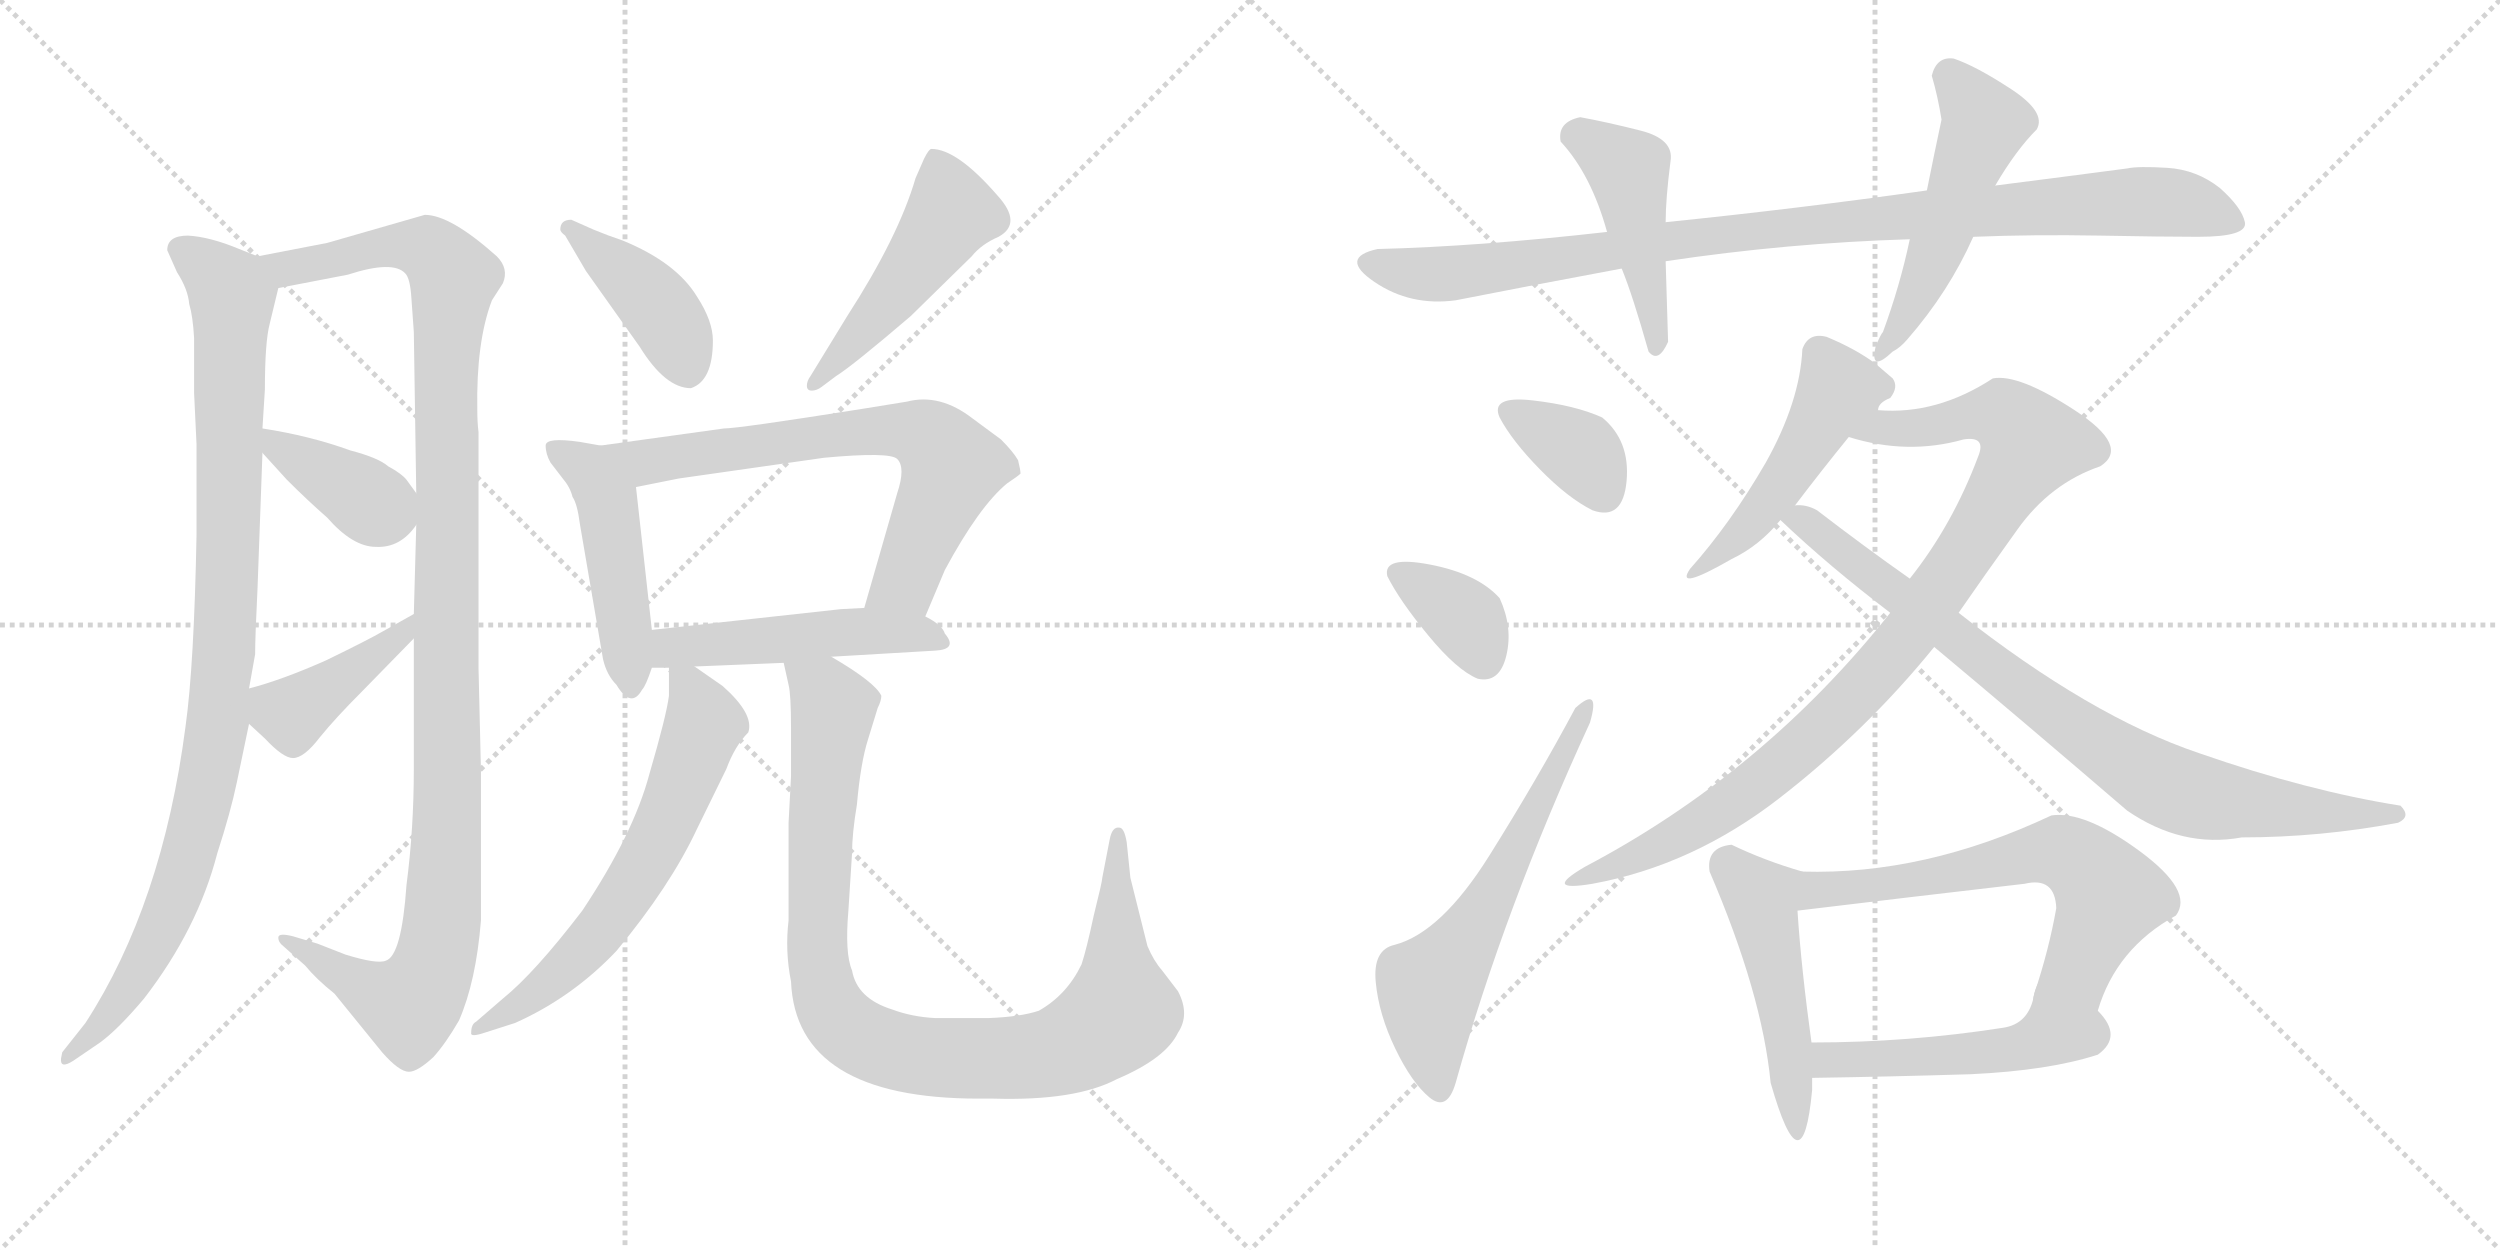 <svg version="1.1" viewBox="0 0 2048 1024" xmlns="http://www.w3.org/2000/svg">
  <g stroke="lightgray" stroke-dasharray="1,1" stroke-width="1" transform="scale(4, 4)">
    <line x1="0" y1="0" x2="256" y2="256"></line>
    <line x1="256" y1="0" x2="0" y2="256"></line>
    <line x1="128" y1="0" x2="128" y2="256"></line>
    <line x1="0" y1="128" x2="256" y2="128"></line>
    <line x1="256" y1="0" x2="512" y2="256"></line>
    <line x1="512" y1="0" x2="256" y2="256"></line>
    <line x1="384" y1="0" x2="384" y2="256"></line>
    <line x1="256" y1="128" x2="512" y2="128"></line>
  </g>
<g transform="scale(1, -1) translate(0, -850)">
   <style type="text/css">
    @keyframes keyframes0 {
      from {
       stroke: black;
       stroke-dashoffset: 967;
       stroke-width: 128;
       }
       76% {
       animation-timing-function: step-end;
       stroke: black;
       stroke-dashoffset: 0;
       stroke-width: 128;
       }
       to {
       stroke: black;
       stroke-width: 1024;
       }
       }
       #make-me-a-hanzi-animation-0 {
         animation: keyframes0 1.037s both;
         animation-delay: 0s;
         animation-timing-function: linear;
       }
    @keyframes keyframes1 {
      from {
       stroke: black;
       stroke-dashoffset: 1140;
       stroke-width: 128;
       }
       79% {
       animation-timing-function: step-end;
       stroke: black;
       stroke-dashoffset: 0;
       stroke-width: 128;
       }
       to {
       stroke: black;
       stroke-width: 1024;
       }
       }
       #make-me-a-hanzi-animation-1 {
         animation: keyframes1 1.178s both;
         animation-delay: 1.037s;
         animation-timing-function: linear;
       }
    @keyframes keyframes2 {
      from {
       stroke: black;
       stroke-dashoffset: 379;
       stroke-width: 128;
       }
       55% {
       animation-timing-function: step-end;
       stroke: black;
       stroke-dashoffset: 0;
       stroke-width: 128;
       }
       to {
       stroke: black;
       stroke-width: 1024;
       }
       }
       #make-me-a-hanzi-animation-2 {
         animation: keyframes2 0.558s both;
         animation-delay: 2.215s;
         animation-timing-function: linear;
       }
    @keyframes keyframes3 {
      from {
       stroke: black;
       stroke-dashoffset: 410;
       stroke-width: 128;
       }
       57% {
       animation-timing-function: step-end;
       stroke: black;
       stroke-dashoffset: 0;
       stroke-width: 128;
       }
       to {
       stroke: black;
       stroke-width: 1024;
       }
       }
       #make-me-a-hanzi-animation-3 {
         animation: keyframes3 0.584s both;
         animation-delay: 2.773s;
         animation-timing-function: linear;
       }
    @keyframes keyframes4 {
      from {
       stroke: black;
       stroke-dashoffset: 412;
       stroke-width: 128;
       }
       57% {
       animation-timing-function: step-end;
       stroke: black;
       stroke-dashoffset: 0;
       stroke-width: 128;
       }
       to {
       stroke: black;
       stroke-width: 1024;
       }
       }
       #make-me-a-hanzi-animation-4 {
         animation: keyframes4 0.585s both;
         animation-delay: 3.357s;
         animation-timing-function: linear;
       }
    @keyframes keyframes5 {
      from {
       stroke: black;
       stroke-dashoffset: 482;
       stroke-width: 128;
       }
       61% {
       animation-timing-function: step-end;
       stroke: black;
       stroke-dashoffset: 0;
       stroke-width: 128;
       }
       to {
       stroke: black;
       stroke-width: 1024;
       }
       }
       #make-me-a-hanzi-animation-5 {
         animation: keyframes5 0.642s both;
         animation-delay: 3.942s;
         animation-timing-function: linear;
       }
    @keyframes keyframes6 {
      from {
       stroke: black;
       stroke-dashoffset: 468;
       stroke-width: 128;
       }
       60% {
       animation-timing-function: step-end;
       stroke: black;
       stroke-dashoffset: 0;
       stroke-width: 128;
       }
       to {
       stroke: black;
       stroke-width: 1024;
       }
       }
       #make-me-a-hanzi-animation-6 {
         animation: keyframes6 0.631s both;
         animation-delay: 4.584s;
         animation-timing-function: linear;
       }
    @keyframes keyframes7 {
      from {
       stroke: black;
       stroke-dashoffset: 684;
       stroke-width: 128;
       }
       69% {
       animation-timing-function: step-end;
       stroke: black;
       stroke-dashoffset: 0;
       stroke-width: 128;
       }
       to {
       stroke: black;
       stroke-width: 1024;
       }
       }
       #make-me-a-hanzi-animation-7 {
         animation: keyframes7 0.807s both;
         animation-delay: 5.215s;
         animation-timing-function: linear;
       }
    @keyframes keyframes8 {
      from {
       stroke: black;
       stroke-dashoffset: 490;
       stroke-width: 128;
       }
       61% {
       animation-timing-function: step-end;
       stroke: black;
       stroke-dashoffset: 0;
       stroke-width: 128;
       }
       to {
       stroke: black;
       stroke-width: 1024;
       }
       }
       #make-me-a-hanzi-animation-8 {
         animation: keyframes8 0.649s both;
         animation-delay: 6.022s;
         animation-timing-function: linear;
       }
    @keyframes keyframes9 {
      from {
       stroke: black;
       stroke-dashoffset: 622;
       stroke-width: 128;
       }
       67% {
       animation-timing-function: step-end;
       stroke: black;
       stroke-dashoffset: 0;
       stroke-width: 128;
       }
       to {
       stroke: black;
       stroke-width: 1024;
       }
       }
       #make-me-a-hanzi-animation-9 {
         animation: keyframes9 0.756s both;
         animation-delay: 6.671s;
         animation-timing-function: linear;
       }
    @keyframes keyframes10 {
      from {
       stroke: black;
       stroke-dashoffset: 955;
       stroke-width: 128;
       }
       76% {
       animation-timing-function: step-end;
       stroke: black;
       stroke-dashoffset: 0;
       stroke-width: 128;
       }
       to {
       stroke: black;
       stroke-width: 1024;
       }
       }
       #make-me-a-hanzi-animation-10 {
         animation: keyframes10 1.027s both;
         animation-delay: 7.427s;
         animation-timing-function: linear;
       }
    @keyframes keyframes11 {
      from {
       stroke: black;
       stroke-dashoffset: 965;
       stroke-width: 128;
       }
       76% {
       animation-timing-function: step-end;
       stroke: black;
       stroke-dashoffset: 0;
       stroke-width: 128;
       }
       to {
       stroke: black;
       stroke-width: 1024;
       }
       }
       #make-me-a-hanzi-animation-11 {
         animation: keyframes11 1.035s both;
         animation-delay: 8.454s;
         animation-timing-function: linear;
       }
    @keyframes keyframes12 {
      from {
       stroke: black;
       stroke-dashoffset: 450;
       stroke-width: 128;
       }
       59% {
       animation-timing-function: step-end;
       stroke: black;
       stroke-dashoffset: 0;
       stroke-width: 128;
       }
       to {
       stroke: black;
       stroke-width: 1024;
       }
       }
       #make-me-a-hanzi-animation-12 {
         animation: keyframes12 0.616s both;
         animation-delay: 9.489s;
         animation-timing-function: linear;
       }
    @keyframes keyframes13 {
      from {
       stroke: black;
       stroke-dashoffset: 501;
       stroke-width: 128;
       }
       62% {
       animation-timing-function: step-end;
       stroke: black;
       stroke-dashoffset: 0;
       stroke-width: 128;
       }
       to {
       stroke: black;
       stroke-width: 1024;
       }
       }
       #make-me-a-hanzi-animation-13 {
         animation: keyframes13 0.658s both;
         animation-delay: 10.105s;
         animation-timing-function: linear;
       }
    @keyframes keyframes14 {
      from {
       stroke: black;
       stroke-dashoffset: 353;
       stroke-width: 128;
       }
       53% {
       animation-timing-function: step-end;
       stroke: black;
       stroke-dashoffset: 0;
       stroke-width: 128;
       }
       to {
       stroke: black;
       stroke-width: 1024;
       }
       }
       #make-me-a-hanzi-animation-14 {
         animation: keyframes14 0.537s both;
         animation-delay: 10.763s;
         animation-timing-function: linear;
       }
    @keyframes keyframes15 {
      from {
       stroke: black;
       stroke-dashoffset: 355;
       stroke-width: 128;
       }
       54% {
       animation-timing-function: step-end;
       stroke: black;
       stroke-dashoffset: 0;
       stroke-width: 128;
       }
       to {
       stroke: black;
       stroke-width: 1024;
       }
       }
       #make-me-a-hanzi-animation-15 {
         animation: keyframes15 0.539s both;
         animation-delay: 11.3s;
         animation-timing-function: linear;
       }
    @keyframes keyframes16 {
      from {
       stroke: black;
       stroke-dashoffset: 599;
       stroke-width: 128;
       }
       66% {
       animation-timing-function: step-end;
       stroke: black;
       stroke-dashoffset: 0;
       stroke-width: 128;
       }
       to {
       stroke: black;
       stroke-width: 1024;
       }
       }
       #make-me-a-hanzi-animation-16 {
         animation: keyframes16 0.737s both;
         animation-delay: 11.839s;
         animation-timing-function: linear;
       }
    @keyframes keyframes17 {
      from {
       stroke: black;
       stroke-dashoffset: 489;
       stroke-width: 128;
       }
       61% {
       animation-timing-function: step-end;
       stroke: black;
       stroke-dashoffset: 0;
       stroke-width: 128;
       }
       to {
       stroke: black;
       stroke-width: 1024;
       }
       }
       #make-me-a-hanzi-animation-17 {
         animation: keyframes17 0.648s both;
         animation-delay: 12.577s;
         animation-timing-function: linear;
       }
    @keyframes keyframes18 {
      from {
       stroke: black;
       stroke-dashoffset: 918;
       stroke-width: 128;
       }
       75% {
       animation-timing-function: step-end;
       stroke: black;
       stroke-dashoffset: 0;
       stroke-width: 128;
       }
       to {
       stroke: black;
       stroke-width: 1024;
       }
       }
       #make-me-a-hanzi-animation-18 {
         animation: keyframes18 0.997s both;
         animation-delay: 13.225s;
         animation-timing-function: linear;
       }
    @keyframes keyframes19 {
      from {
       stroke: black;
       stroke-dashoffset: 822;
       stroke-width: 128;
       }
       73% {
       animation-timing-function: step-end;
       stroke: black;
       stroke-dashoffset: 0;
       stroke-width: 128;
       }
       to {
       stroke: black;
       stroke-width: 1024;
       }
       }
       #make-me-a-hanzi-animation-19 {
         animation: keyframes19 0.919s both;
         animation-delay: 14.222s;
         animation-timing-function: linear;
       }
    @keyframes keyframes20 {
      from {
       stroke: black;
       stroke-dashoffset: 475;
       stroke-width: 128;
       }
       61% {
       animation-timing-function: step-end;
       stroke: black;
       stroke-dashoffset: 0;
       stroke-width: 128;
       }
       to {
       stroke: black;
       stroke-width: 1024;
       }
       }
       #make-me-a-hanzi-animation-20 {
         animation: keyframes20 0.637s both;
         animation-delay: 15.141s;
         animation-timing-function: linear;
       }
    @keyframes keyframes21 {
      from {
       stroke: black;
       stroke-dashoffset: 625;
       stroke-width: 128;
       }
       67% {
       animation-timing-function: step-end;
       stroke: black;
       stroke-dashoffset: 0;
       stroke-width: 128;
       }
       to {
       stroke: black;
       stroke-width: 1024;
       }
       }
       #make-me-a-hanzi-animation-21 {
         animation: keyframes21 0.759s both;
         animation-delay: 15.777s;
         animation-timing-function: linear;
       }
    @keyframes keyframes22 {
      from {
       stroke: black;
       stroke-dashoffset: 484;
       stroke-width: 128;
       }
       61% {
       animation-timing-function: step-end;
       stroke: black;
       stroke-dashoffset: 0;
       stroke-width: 128;
       }
       to {
       stroke: black;
       stroke-width: 1024;
       }
       }
       #make-me-a-hanzi-animation-22 {
         animation: keyframes22 0.644s both;
         animation-delay: 16.536s;
         animation-timing-function: linear;
       }
</style>
<path d="M 137.0 645.0 L 145.0 627.0 Q 154.0 613.0 155.0 601.0 Q 158.0 591.0 159.0 573.0 L 159.0 528.0 L 161.0 486.0 L 161.0 412.0 Q 159.0 305.0 152.0 255.0 Q 133.0 109.0 70.0 12.0 L 51.0 -12.0 L 50.0 -17.0 Q 49.0 -26.0 60.0 -19.0 L 82.0 -4.0 Q 97.0 7.0 118.0 32.0 Q 162.0 89.0 178.0 151.0 Q 189.0 185.0 194.0 209.0 L 204.0 257.0 L 204.0 286.0 L 209.0 314.0 Q 209.0 328.0 211.0 369.0 L 215.0 479.0 L 215.0 499.0 L 217.0 531.0 Q 217.0 570.0 221.0 585.0 L 228.0 614.0 C 232.0 632.0 232.0 632.0 211.0 640.0 L 196.0 646.0 Q 172.0 656.0 154.0 657.0 Q 137.0 657.0 137.0 645.0 Z" fill="lightgray"></path> 
<path d="M 339.0 327.0 L 339.0 220.0 Q 339.0 171.0 333.0 125.0 Q 329.0 67.0 316.0 63.0 Q 309.0 60.0 283.0 68.0 L 260.0 77.0 L 240.0 83.0 Q 228.0 86.0 228.0 82.0 Q 228.0 78.0 232.0 75.0 L 250.0 59.0 Q 259.0 48.0 274.0 36.0 L 313.0 -12.0 Q 327.0 -28.0 335.0 -28.0 Q 342.0 -28.0 355.0 -16.0 Q 365.0 -5.0 376.0 14.0 Q 390.0 46.0 394.0 96.0 L 394.0 218.0 L 392.0 303.0 L 392.0 496.0 Q 391.0 504.0 391.0 514.0 Q 390.0 570.0 403.0 604.0 L 412.0 618.0 Q 417.0 630.0 407.0 640.0 Q 369.0 674.0 348.0 674.0 L 268.0 651.0 L 211.0 640.0 C 182.0 634.0 199.0 608.0 228.0 614.0 L 285.0 625.0 Q 322.0 637.0 332.0 626.0 Q 336.0 622.0 337.0 606.0 L 339.0 578.0 L 341.0 446.0 L 341.0 420.0 L 339.0 347.0 L 339.0 327.0 Z" fill="lightgray"></path> 
<path d="M 215.0 479.0 L 235.0 457.0 Q 252.0 440.0 268.0 426.0 Q 289.0 402.0 308.0 402.0 Q 328.0 401.0 341.0 420.0 C 351.0 433.0 351.0 433.0 341.0 446.0 L 333.0 457.0 Q 329.0 462.0 318.0 468.0 Q 310.0 475.0 287.0 481.0 Q 254.0 493.0 215.0 499.0 C 194.0 502.0 195.0 501.0 215.0 479.0 Z" fill="lightgray"></path> 
<path d="M 204.0 257.0 L 217.0 245.0 Q 232.0 229.0 240.0 229.0 Q 249.0 229.0 262.0 246.0 Q 275.0 262.0 296.0 283.0 L 339.0 327.0 C 360.0 348.0 365.0 362.0 339.0 347.0 L 314.0 333.0 Q 302.0 326.0 267.0 309.0 Q 231.0 293.0 204.0 286.0 C 180.0 279.0 182.0 277.0 204.0 257.0 Z" fill="lightgray"></path> 
<path d="M 463.0 657.0 L 480.0 628.0 L 524.0 566.0 Q 545.0 532.0 566.0 532.0 Q 584.0 538.0 584.0 571.0 Q 584.0 587.0 571.0 607.0 Q 554.0 635.0 510.0 653.0 Q 498.0 657.0 486.0 662.0 L 468.0 670.0 Q 459.0 670.0 459.0 662.0 Q 459.0 660.0 463.0 657.0 Z" fill="lightgray"></path> 
<path d="M 673.0 533.0 L 685.0 542.0 Q 698.0 550.0 746.0 591.0 L 796.0 640.0 Q 804.0 650.0 818.0 656.0 Q 838.0 667.0 817.0 690.0 Q 784.0 728.0 763.0 728.0 Q 761.0 728.0 757.0 720.0 L 750.0 704.0 Q 736.0 656.0 694.0 591.0 L 664.0 542.0 Q 661.0 538.0 661.0 534.0 Q 661.0 530.0 665.0 530.0 Q 669.0 530.0 673.0 533.0 Z" fill="lightgray"></path> 
<path d="M 492.0 485.0 L 475.0 488.0 Q 447.0 492.0 447.0 485.0 Q 447.0 478.0 451.0 471.0 L 461.0 458.0 Q 467.0 451.0 469.0 443.0 Q 473.0 437.0 475.0 421.0 L 494.0 310.0 Q 497.0 297.0 505.0 289.0 Q 517.0 269.0 526.0 285.0 Q 529.0 288.0 534.0 303.0 L 534.0 334.0 L 521.0 451.0 C 518.0 480.0 518.0 480.0 492.0 485.0 Z" fill="lightgray"></path> 
<path d="M 758.0 345.0 L 774.0 383.0 Q 802.0 435.0 825.0 454.0 Q 834.0 460.0 836.0 462.0 Q 836.0 465.0 834.0 473.0 Q 830.0 480.0 820.0 490.0 L 797.0 507.0 Q 770.0 528.0 743.0 521.0 L 706.0 515.0 Q 605.0 499.0 593.0 499.0 L 492.0 485.0 C 462.0 481.0 492.0 445.0 521.0 451.0 L 556.0 458.0 L 675.0 475.0 Q 729.0 480.0 735.0 474.0 Q 742.0 467.0 735.0 446.0 L 708.0 352.0 C 700.0 323.0 746.0 317.0 758.0 345.0 Z" fill="lightgray"></path> 
<path d="M 534.0 303.0 L 548.0 303.0 L 569.0 304.0 L 642.0 307.0 L 681.0 312.0 L 766.0 317.0 Q 785.0 318.0 774.0 331.0 Q 772.0 338.0 758.0 345.0 L 708.0 352.0 L 689.0 351.0 L 534.0 334.0 C 504.0 331.0 504.0 303.0 534.0 303.0 Z" fill="lightgray"></path> 
<path d="M 548.0 303.0 L 548.0 280.0 Q 546.0 264.0 532.0 216.0 Q 519.0 167.0 477.0 104.0 Q 438.0 53.0 412.0 32.0 L 390.0 13.0 Q 386.0 11.0 386.0 4.0 Q 385.0 0.0 397.0 4.0 L 422.0 12.0 Q 469.0 33.0 505.0 71.0 Q 549.0 124.0 571.0 171.0 L 595.0 220.0 Q 602.0 239.0 613.0 250.0 Q 618.0 265.0 592.0 288.0 L 569.0 304.0 C 548.0 319.0 548.0 319.0 548.0 303.0 Z" fill="lightgray"></path> 
<path d="M 642.0 307.0 L 646.0 289.0 Q 648.0 281.0 648.0 254.0 L 648.0 214.0 L 646.0 176.0 L 646.0 96.0 Q 643.0 71.0 648.0 46.0 Q 652.0 -50.0 802.0 -50.0 L 814.0 -50.0 Q 881.0 -52.0 915.0 -34.0 Q 955.0 -17.0 965.0 4.0 Q 975.0 19.0 965.0 38.0 L 952.0 55.0 Q 945.0 63.0 940.0 75.0 L 926.0 131.0 L 923.0 160.0 Q 921.0 172.0 917.0 172.0 Q 911.0 173.0 909.0 162.0 L 903.0 131.0 Q 903.0 128.0 896.0 100.0 Q 890.0 72.0 886.0 60.0 Q 874.0 35.0 851.0 22.0 Q 836.0 17.0 810.0 16.0 L 766.0 16.0 Q 747.0 17.0 731.0 23.0 Q 702.0 32.0 698.0 55.0 Q 692.0 69.0 695.0 104.0 L 698.0 151.0 Q 698.0 167.0 702.0 191.0 Q 705.0 225.0 711.0 244.0 L 719.0 270.0 Q 722.0 276.0 722.0 280.0 Q 717.0 291.0 681.0 312.0 C 656.0 328.0 636.0 336.0 642.0 307.0 Z" fill="lightgray"></path> 
<path d="M 1616.5 656.0 Q 1666.5 658.0 1719.5 657.0 Q 1772.5 656.0 1800.5 656.0 Q 1841.5 656.0 1839.0 668.0 Q 1836.5 680.0 1818.5 696.0 Q 1799.5 711.0 1775.5 712.5 Q 1751.5 714.0 1742.5 712.0 Q 1689.5 705.0 1634.5 698.0 L 1578.5 694.0 Q 1472.5 679.0 1364.5 668.0 L 1316.5 660.0 Q 1210.5 648.0 1128.5 646.0 Q 1096.5 639.0 1126.0 619.0 Q 1155.5 599.0 1192.5 604.0 Q 1258.5 617.0 1328.5 630.0 L 1364.5 636.0 Q 1464.5 651.0 1564.5 654.0 L 1616.5 656.0 Z" fill="lightgray"></path> 
<path d="M 1364.5 668.0 Q 1364.5 687.0 1368.5 718.0 Q 1371.5 736.0 1344.0 743.0 Q 1316.5 750.0 1294.5 754.0 Q 1275.5 750.0 1278.5 734.0 Q 1303.5 707.0 1316.5 660.0 L 1328.5 630.0 Q 1337.5 608.0 1350.5 562.0 Q 1358.5 552.0 1366.5 570.0 Q 1365.5 606.0 1364.5 636.0 L 1364.5 668.0 Z" fill="lightgray"></path> 
<path d="M 1536.5 566.0 Q 1531.5 544.0 1550.5 562.0 Q 1556.5 565.0 1562.5 572.0 Q 1596.5 611.0 1616.5 656.0 L 1634.5 698.0 Q 1651.5 727.0 1668.5 744.0 Q 1676.5 758.0 1647.5 777.0 Q 1618.5 796.0 1600.5 802.0 Q 1586.5 804.0 1582.5 788.0 Q 1587.5 771.0 1590.5 752.0 Q 1584.5 724.0 1578.5 694.0 L 1564.5 654.0 Q 1556.5 616.0 1542.5 578.0 Q 1540.5 576.0 1536.5 566.0 Z" fill="lightgray"></path> 
<path d="M 1304.5 432.0 Q 1329.5 423.0 1332.5 456.0 Q 1335.5 489.0 1312.5 508.0 Q 1290.5 518.0 1255.5 522.0 Q 1220.5 526.0 1228.5 508.0 Q 1238.5 489.0 1261.5 465.5 Q 1284.5 442.0 1304.5 432.0 Z" fill="lightgray"></path> 
<path d="M 1210.5 294.0 Q 1228.5 290.0 1234.0 313.0 Q 1239.5 336.0 1228.5 360.0 Q 1210.5 380.0 1171.5 387.5 Q 1132.5 395.0 1136.5 378.0 Q 1146.5 358.0 1170.0 329.5 Q 1193.5 301.0 1210.5 294.0 Z" fill="lightgray"></path> 
<path d="M 1192.5 -37.0 Q 1232.5 106.0 1302.5 258.0 Q 1311.5 289.0 1290.5 270.0 Q 1259.5 212.0 1220.0 149.0 Q 1180.5 86.0 1142.5 76.0 Q 1124.5 72.0 1127.0 45.5 Q 1129.5 19.0 1143.0 -9.0 Q 1156.5 -37.0 1171.0 -49.0 Q 1185.5 -61.0 1192.5 -37.0 Z" fill="lightgray"></path> 
<path d="M 1550.5 540.0 L 1536.5 552.0 Q 1520.5 564.0 1496.5 574.0 Q 1481.5 578.0 1476.5 564.0 Q 1474.5 521.0 1446.5 471.0 Q 1417.5 421.0 1384.5 384.0 Q 1371.5 365.0 1418.5 392.0 Q 1441.5 403.0 1458.5 424.0 L 1470.5 436.0 Q 1492.5 465.0 1514.5 492.0 C 1533.5 515.0 1523.5 488.0 1538.5 514.0 Q 1538.5 520.0 1548.5 524.0 Q 1555.5 533.0 1550.5 540.0 Z" fill="lightgray"></path> 
<path d="M 1548.5 348.0 Q 1444.5 217.0 1298.5 140.0 Q 1262.5 119.0 1304.5 126.0 Q 1386.5 141.0 1457.5 196.0 Q 1528.5 251.0 1584.5 320.0 L 1604.5 348.0 Q 1624.5 377.0 1652.5 416.0 Q 1679.5 454.0 1720.5 468.0 Q 1745.5 484.0 1699.5 514.0 Q 1653.5 544.0 1632.5 540.0 Q 1586.5 510.0 1538.5 514.0 C 1508.5 514.0 1485.5 499.0 1514.5 492.0 Q 1562.5 477.0 1608.5 490.0 Q 1627.5 493.0 1620.5 476.0 Q 1599.5 420.0 1564.5 376.0 L 1548.5 348.0 Z" fill="lightgray"></path> 
<path d="M 1458.5 424.0 Q 1498.5 386.0 1548.5 348.0 L 1584.5 320.0 Q 1657.5 259.0 1742.5 186.0 Q 1787.5 155.0 1836.5 164.0 Q 1900.5 164.0 1964.5 176.0 Q 1975.5 181.0 1966.5 190.0 Q 1890.5 202.0 1801.5 233.0 Q 1712.5 263.0 1604.5 348.0 L 1564.5 376.0 Q 1527.5 402.0 1488.5 432.0 Q 1479.5 437.0 1470.5 436.0 C 1441.5 442.0 1438.5 443.0 1458.5 424.0 Z" fill="lightgray"></path> 
<path d="M 1476.5 136.0 Q 1445.5 145.0 1418.5 158.0 Q 1397.5 156.0 1400.5 136.0 Q 1443.5 36.0 1450.5 -37.0 Q 1476.5 -128.0 1484.5 -43.0 L 1484.5 -33.0 L 1484.5 -8.0 Q 1475.5 57.0 1472.5 104.0 C 1470.5 134.0 1482.5 134.0 1476.5 136.0 Z" fill="lightgray"></path> 
<path d="M 1718.5 22.0 Q 1733.5 73.0 1782.5 100.0 Q 1797.5 120.0 1752.5 153.0 Q 1707.5 186.0 1680.5 182.0 Q 1576.5 133.0 1476.5 136.0 C 1446.5 136.0 1442.5 100.0 1472.5 104.0 Q 1563.5 115.0 1658.5 126.0 Q 1683.5 132.0 1684.5 106.0 Q 1678.5 72.0 1666.5 36.0 C 1657.5 7.0 1708.5 -6.0 1718.5 22.0 Z" fill="lightgray"></path> 
<path d="M 1718.5 -14.0 Q 1739.5 1.0 1718.5 22.0 C 1698.5 45.0 1673.5 65.0 1666.5 36.0 Q 1662.5 11.0 1640.5 8.0 Q 1563.5 -4.0 1484.5 -4.0 C 1454.5 -4.0 1449.5 -34.0 1484.5 -33.0 Q 1549.5 -32.0 1614.5 -30.0 Q 1678.5 -27.0 1718.5 -14.0 Z" fill="lightgray"></path> 
      <clipPath id="make-me-a-hanzi-clip-0">
      <path d="M 137.0 645.0 L 145.0 627.0 Q 154.0 613.0 155.0 601.0 Q 158.0 591.0 159.0 573.0 L 159.0 528.0 L 161.0 486.0 L 161.0 412.0 Q 159.0 305.0 152.0 255.0 Q 133.0 109.0 70.0 12.0 L 51.0 -12.0 L 50.0 -17.0 Q 49.0 -26.0 60.0 -19.0 L 82.0 -4.0 Q 97.0 7.0 118.0 32.0 Q 162.0 89.0 178.0 151.0 Q 189.0 185.0 194.0 209.0 L 204.0 257.0 L 204.0 286.0 L 209.0 314.0 Q 209.0 328.0 211.0 369.0 L 215.0 479.0 L 215.0 499.0 L 217.0 531.0 Q 217.0 570.0 221.0 585.0 L 228.0 614.0 C 232.0 632.0 232.0 632.0 211.0 640.0 L 196.0 646.0 Q 172.0 656.0 154.0 657.0 Q 137.0 657.0 137.0 645.0 Z" fill="lightgray"></path>
      </clipPath>
      <path clip-path="url(#make-me-a-hanzi-clip-0)" d="M 149.0 645.0 L 179.0 623.0 L 190.0 607.0 L 187.0 393.0 L 178.0 256.0 L 142.0 112.0 L 92.0 23.0 L 56.0 -15.0 " fill="none" id="make-me-a-hanzi-animation-0" stroke-dasharray="839 1678" stroke-linecap="round"></path>

      <clipPath id="make-me-a-hanzi-clip-1">
      <path d="M 339.0 327.0 L 339.0 220.0 Q 339.0 171.0 333.0 125.0 Q 329.0 67.0 316.0 63.0 Q 309.0 60.0 283.0 68.0 L 260.0 77.0 L 240.0 83.0 Q 228.0 86.0 228.0 82.0 Q 228.0 78.0 232.0 75.0 L 250.0 59.0 Q 259.0 48.0 274.0 36.0 L 313.0 -12.0 Q 327.0 -28.0 335.0 -28.0 Q 342.0 -28.0 355.0 -16.0 Q 365.0 -5.0 376.0 14.0 Q 390.0 46.0 394.0 96.0 L 394.0 218.0 L 392.0 303.0 L 392.0 496.0 Q 391.0 504.0 391.0 514.0 Q 390.0 570.0 403.0 604.0 L 412.0 618.0 Q 417.0 630.0 407.0 640.0 Q 369.0 674.0 348.0 674.0 L 268.0 651.0 L 211.0 640.0 C 182.0 634.0 199.0 608.0 228.0 614.0 L 285.0 625.0 Q 322.0 637.0 332.0 626.0 Q 336.0 622.0 337.0 606.0 L 339.0 578.0 L 341.0 446.0 L 341.0 420.0 L 339.0 347.0 L 339.0 327.0 Z" fill="lightgray"></path>
      </clipPath>
      <path clip-path="url(#make-me-a-hanzi-clip-1)" d="M 219.0 636.0 L 235.0 631.0 L 305.0 647.0 L 348.0 647.0 L 372.0 622.0 L 365.0 527.0 L 365.0 134.0 L 357.0 64.0 L 335.0 26.0 L 294.0 43.0 L 234.0 81.0 " fill="none" id="make-me-a-hanzi-animation-1" stroke-dasharray="1012 2024" stroke-linecap="round"></path>

      <clipPath id="make-me-a-hanzi-clip-2">
      <path d="M 215.0 479.0 L 235.0 457.0 Q 252.0 440.0 268.0 426.0 Q 289.0 402.0 308.0 402.0 Q 328.0 401.0 341.0 420.0 C 351.0 433.0 351.0 433.0 341.0 446.0 L 333.0 457.0 Q 329.0 462.0 318.0 468.0 Q 310.0 475.0 287.0 481.0 Q 254.0 493.0 215.0 499.0 C 194.0 502.0 195.0 501.0 215.0 479.0 Z" fill="lightgray"></path>
      </clipPath>
      <path clip-path="url(#make-me-a-hanzi-clip-2)" d="M 222.0 494.0 L 229.0 482.0 L 323.0 427.0 " fill="none" id="make-me-a-hanzi-animation-2" stroke-dasharray="251 502" stroke-linecap="round"></path>

      <clipPath id="make-me-a-hanzi-clip-3">
      <path d="M 204.0 257.0 L 217.0 245.0 Q 232.0 229.0 240.0 229.0 Q 249.0 229.0 262.0 246.0 Q 275.0 262.0 296.0 283.0 L 339.0 327.0 C 360.0 348.0 365.0 362.0 339.0 347.0 L 314.0 333.0 Q 302.0 326.0 267.0 309.0 Q 231.0 293.0 204.0 286.0 C 180.0 279.0 182.0 277.0 204.0 257.0 Z" fill="lightgray"></path>
      </clipPath>
      <path clip-path="url(#make-me-a-hanzi-clip-3)" d="M 212.0 279.0 L 239.0 265.0 L 315.0 318.0 L 334.0 342.0 " fill="none" id="make-me-a-hanzi-animation-3" stroke-dasharray="282 564" stroke-linecap="round"></path>

      <clipPath id="make-me-a-hanzi-clip-4">
      <path d="M 463.0 657.0 L 480.0 628.0 L 524.0 566.0 Q 545.0 532.0 566.0 532.0 Q 584.0 538.0 584.0 571.0 Q 584.0 587.0 571.0 607.0 Q 554.0 635.0 510.0 653.0 Q 498.0 657.0 486.0 662.0 L 468.0 670.0 Q 459.0 670.0 459.0 662.0 Q 459.0 660.0 463.0 657.0 Z" fill="lightgray"></path>
      </clipPath>
      <path clip-path="url(#make-me-a-hanzi-clip-4)" d="M 466.0 663.0 L 537.0 601.0 L 555.0 573.0 L 563.0 546.0 " fill="none" id="make-me-a-hanzi-animation-4" stroke-dasharray="284 568" stroke-linecap="round"></path>

      <clipPath id="make-me-a-hanzi-clip-5">
      <path d="M 673.0 533.0 L 685.0 542.0 Q 698.0 550.0 746.0 591.0 L 796.0 640.0 Q 804.0 650.0 818.0 656.0 Q 838.0 667.0 817.0 690.0 Q 784.0 728.0 763.0 728.0 Q 761.0 728.0 757.0 720.0 L 750.0 704.0 Q 736.0 656.0 694.0 591.0 L 664.0 542.0 Q 661.0 538.0 661.0 534.0 Q 661.0 530.0 665.0 530.0 Q 669.0 530.0 673.0 533.0 Z" fill="lightgray"></path>
      </clipPath>
      <path clip-path="url(#make-me-a-hanzi-clip-5)" d="M 766.0 719.0 L 780.0 676.0 L 725.0 598.0 L 667.0 536.0 " fill="none" id="make-me-a-hanzi-animation-5" stroke-dasharray="354 708" stroke-linecap="round"></path>

      <clipPath id="make-me-a-hanzi-clip-6">
      <path d="M 492.0 485.0 L 475.0 488.0 Q 447.0 492.0 447.0 485.0 Q 447.0 478.0 451.0 471.0 L 461.0 458.0 Q 467.0 451.0 469.0 443.0 Q 473.0 437.0 475.0 421.0 L 494.0 310.0 Q 497.0 297.0 505.0 289.0 Q 517.0 269.0 526.0 285.0 Q 529.0 288.0 534.0 303.0 L 534.0 334.0 L 521.0 451.0 C 518.0 480.0 518.0 480.0 492.0 485.0 Z" fill="lightgray"></path>
      </clipPath>
      <path clip-path="url(#make-me-a-hanzi-clip-6)" d="M 455.0 480.0 L 482.0 465.0 L 497.0 441.0 L 516.0 289.0 " fill="none" id="make-me-a-hanzi-animation-6" stroke-dasharray="340 680" stroke-linecap="round"></path>

      <clipPath id="make-me-a-hanzi-clip-7">
      <path d="M 758.0 345.0 L 774.0 383.0 Q 802.0 435.0 825.0 454.0 Q 834.0 460.0 836.0 462.0 Q 836.0 465.0 834.0 473.0 Q 830.0 480.0 820.0 490.0 L 797.0 507.0 Q 770.0 528.0 743.0 521.0 L 706.0 515.0 Q 605.0 499.0 593.0 499.0 L 492.0 485.0 C 462.0 481.0 492.0 445.0 521.0 451.0 L 556.0 458.0 L 675.0 475.0 Q 729.0 480.0 735.0 474.0 Q 742.0 467.0 735.0 446.0 L 708.0 352.0 C 700.0 323.0 746.0 317.0 758.0 345.0 Z" fill="lightgray"></path>
      </clipPath>
      <path clip-path="url(#make-me-a-hanzi-clip-7)" d="M 500.0 482.0 L 528.0 471.0 L 697.0 497.0 L 759.0 492.0 L 780.0 468.0 L 742.0 374.0 L 715.0 357.0 " fill="none" id="make-me-a-hanzi-animation-7" stroke-dasharray="556 1112" stroke-linecap="round"></path>

      <clipPath id="make-me-a-hanzi-clip-8">
      <path d="M 534.0 303.0 L 548.0 303.0 L 569.0 304.0 L 642.0 307.0 L 681.0 312.0 L 766.0 317.0 Q 785.0 318.0 774.0 331.0 Q 772.0 338.0 758.0 345.0 L 708.0 352.0 L 689.0 351.0 L 534.0 334.0 C 504.0 331.0 504.0 303.0 534.0 303.0 Z" fill="lightgray"></path>
      </clipPath>
      <path clip-path="url(#make-me-a-hanzi-clip-8)" d="M 541.0 311.0 L 559.0 321.0 L 683.0 332.0 L 750.0 332.0 L 770.0 324.0 " fill="none" id="make-me-a-hanzi-animation-8" stroke-dasharray="362 724" stroke-linecap="round"></path>

      <clipPath id="make-me-a-hanzi-clip-9">
      <path d="M 548.0 303.0 L 548.0 280.0 Q 546.0 264.0 532.0 216.0 Q 519.0 167.0 477.0 104.0 Q 438.0 53.0 412.0 32.0 L 390.0 13.0 Q 386.0 11.0 386.0 4.0 Q 385.0 0.0 397.0 4.0 L 422.0 12.0 Q 469.0 33.0 505.0 71.0 Q 549.0 124.0 571.0 171.0 L 595.0 220.0 Q 602.0 239.0 613.0 250.0 Q 618.0 265.0 592.0 288.0 L 569.0 304.0 C 548.0 319.0 548.0 319.0 548.0 303.0 Z" fill="lightgray"></path>
      </clipPath>
      <path clip-path="url(#make-me-a-hanzi-clip-9)" d="M 554.0 297.0 L 565.0 286.0 L 577.0 257.0 L 528.0 141.0 L 476.0 70.0 L 424.0 25.0 L 392.0 7.0 " fill="none" id="make-me-a-hanzi-animation-9" stroke-dasharray="494 988" stroke-linecap="round"></path>

      <clipPath id="make-me-a-hanzi-clip-10">
      <path d="M 642.0 307.0 L 646.0 289.0 Q 648.0 281.0 648.0 254.0 L 648.0 214.0 L 646.0 176.0 L 646.0 96.0 Q 643.0 71.0 648.0 46.0 Q 652.0 -50.0 802.0 -50.0 L 814.0 -50.0 Q 881.0 -52.0 915.0 -34.0 Q 955.0 -17.0 965.0 4.0 Q 975.0 19.0 965.0 38.0 L 952.0 55.0 Q 945.0 63.0 940.0 75.0 L 926.0 131.0 L 923.0 160.0 Q 921.0 172.0 917.0 172.0 Q 911.0 173.0 909.0 162.0 L 903.0 131.0 Q 903.0 128.0 896.0 100.0 Q 890.0 72.0 886.0 60.0 Q 874.0 35.0 851.0 22.0 Q 836.0 17.0 810.0 16.0 L 766.0 16.0 Q 747.0 17.0 731.0 23.0 Q 702.0 32.0 698.0 55.0 Q 692.0 69.0 695.0 104.0 L 698.0 151.0 Q 698.0 167.0 702.0 191.0 Q 705.0 225.0 711.0 244.0 L 719.0 270.0 Q 722.0 276.0 722.0 280.0 Q 717.0 291.0 681.0 312.0 C 656.0 328.0 636.0 336.0 642.0 307.0 Z" fill="lightgray"></path>
      </clipPath>
      <path clip-path="url(#make-me-a-hanzi-clip-10)" d="M 649.0 304.0 L 676.0 283.0 L 683.0 270.0 L 669.0 77.0 L 678.0 31.0 L 700.0 3.0 L 735.0 -12.0 L 791.0 -18.0 L 867.0 -11.0 L 905.0 9.0 L 918.0 23.0 L 916.0 164.0 " fill="none" id="make-me-a-hanzi-animation-10" stroke-dasharray="827 1654" stroke-linecap="round"></path>

      <clipPath id="make-me-a-hanzi-clip-11">
      <path d="M 1616.5 656.0 Q 1666.5 658.0 1719.5 657.0 Q 1772.5 656.0 1800.5 656.0 Q 1841.5 656.0 1839.0 668.0 Q 1836.5 680.0 1818.5 696.0 Q 1799.5 711.0 1775.5 712.5 Q 1751.5 714.0 1742.5 712.0 Q 1689.5 705.0 1634.5 698.0 L 1578.5 694.0 Q 1472.5 679.0 1364.5 668.0 L 1316.5 660.0 Q 1210.5 648.0 1128.5 646.0 Q 1096.5 639.0 1126.0 619.0 Q 1155.5 599.0 1192.5 604.0 Q 1258.5 617.0 1328.5 630.0 L 1364.5 636.0 Q 1464.5 651.0 1564.5 654.0 L 1616.5 656.0 Z" fill="lightgray"></path>
      </clipPath>
      <path clip-path="url(#make-me-a-hanzi-clip-11)" d="M 1125.5 633.0 L 1183.5 625.0 L 1389.5 656.0 L 1723.5 684.0 L 1778.5 684.0 L 1828.5 669.0 " fill="none" id="make-me-a-hanzi-animation-11" stroke-dasharray="837 1674" stroke-linecap="round"></path>

      <clipPath id="make-me-a-hanzi-clip-12">
      <path d="M 1364.5 668.0 Q 1364.5 687.0 1368.5 718.0 Q 1371.5 736.0 1344.0 743.0 Q 1316.5 750.0 1294.5 754.0 Q 1275.5 750.0 1278.5 734.0 Q 1303.5 707.0 1316.5 660.0 L 1328.5 630.0 Q 1337.5 608.0 1350.5 562.0 Q 1358.5 552.0 1366.5 570.0 Q 1365.5 606.0 1364.5 636.0 L 1364.5 668.0 Z" fill="lightgray"></path>
      </clipPath>
      <path clip-path="url(#make-me-a-hanzi-clip-12)" d="M 1292.5 738.0 L 1333.5 710.0 L 1357.5 568.0 " fill="none" id="make-me-a-hanzi-animation-12" stroke-dasharray="322 644" stroke-linecap="round"></path>

      <clipPath id="make-me-a-hanzi-clip-13">
      <path d="M 1536.5 566.0 Q 1531.5 544.0 1550.5 562.0 Q 1556.5 565.0 1562.5 572.0 Q 1596.5 611.0 1616.5 656.0 L 1634.5 698.0 Q 1651.5 727.0 1668.5 744.0 Q 1676.5 758.0 1647.5 777.0 Q 1618.5 796.0 1600.5 802.0 Q 1586.5 804.0 1582.5 788.0 Q 1587.5 771.0 1590.5 752.0 Q 1584.5 724.0 1578.5 694.0 L 1564.5 654.0 Q 1556.5 616.0 1542.5 578.0 Q 1540.5 576.0 1536.5 566.0 Z" fill="lightgray"></path>
      </clipPath>
      <path clip-path="url(#make-me-a-hanzi-clip-13)" d="M 1597.5 787.0 L 1625.5 749.0 L 1577.5 623.0 L 1545.5 569.0 " fill="none" id="make-me-a-hanzi-animation-13" stroke-dasharray="373 746" stroke-linecap="round"></path>

      <clipPath id="make-me-a-hanzi-clip-14">
      <path d="M 1304.5 432.0 Q 1329.5 423.0 1332.5 456.0 Q 1335.5 489.0 1312.5 508.0 Q 1290.5 518.0 1255.5 522.0 Q 1220.5 526.0 1228.5 508.0 Q 1238.5 489.0 1261.5 465.5 Q 1284.5 442.0 1304.5 432.0 Z" fill="lightgray"></path>
      </clipPath>
      <path clip-path="url(#make-me-a-hanzi-clip-14)" d="M 1244.5 511.0 L 1294.5 480.0 L 1313.5 447.0 " fill="none" id="make-me-a-hanzi-animation-14" stroke-dasharray="225 450" stroke-linecap="round"></path>

      <clipPath id="make-me-a-hanzi-clip-15">
      <path d="M 1210.5 294.0 Q 1228.5 290.0 1234.0 313.0 Q 1239.5 336.0 1228.5 360.0 Q 1210.5 380.0 1171.5 387.5 Q 1132.5 395.0 1136.5 378.0 Q 1146.5 358.0 1170.0 329.5 Q 1193.5 301.0 1210.5 294.0 Z" fill="lightgray"></path>
      </clipPath>
      <path clip-path="url(#make-me-a-hanzi-clip-15)" d="M 1146.5 380.0 L 1196.5 347.0 L 1214.5 312.0 " fill="none" id="make-me-a-hanzi-animation-15" stroke-dasharray="227 454" stroke-linecap="round"></path>

      <clipPath id="make-me-a-hanzi-clip-16">
      <path d="M 1192.5 -37.0 Q 1232.5 106.0 1302.5 258.0 Q 1311.5 289.0 1290.5 270.0 Q 1259.5 212.0 1220.0 149.0 Q 1180.5 86.0 1142.5 76.0 Q 1124.5 72.0 1127.0 45.5 Q 1129.5 19.0 1143.0 -9.0 Q 1156.5 -37.0 1171.0 -49.0 Q 1185.5 -61.0 1192.5 -37.0 Z" fill="lightgray"></path>
      </clipPath>
      <path clip-path="url(#make-me-a-hanzi-clip-16)" d="M 1179.5 -40.0 L 1171.5 -2.0 L 1171.5 41.0 L 1233.5 136.0 L 1300.5 268.0 " fill="none" id="make-me-a-hanzi-animation-16" stroke-dasharray="471 942" stroke-linecap="round"></path>

      <clipPath id="make-me-a-hanzi-clip-17">
      <path d="M 1550.5 540.0 L 1536.5 552.0 Q 1520.5 564.0 1496.5 574.0 Q 1481.5 578.0 1476.5 564.0 Q 1474.5 521.0 1446.5 471.0 Q 1417.5 421.0 1384.5 384.0 Q 1371.5 365.0 1418.5 392.0 Q 1441.5 403.0 1458.5 424.0 L 1470.5 436.0 Q 1492.5 465.0 1514.5 492.0 C 1533.5 515.0 1523.5 488.0 1538.5 514.0 Q 1538.5 520.0 1548.5 524.0 Q 1555.5 533.0 1550.5 540.0 Z" fill="lightgray"></path>
      </clipPath>
      <path clip-path="url(#make-me-a-hanzi-clip-17)" d="M 1540.5 533.0 L 1506.5 531.0 L 1454.5 446.0 L 1405.5 387.0 L 1392.5 387.0 L 1387.5 379.0 " fill="none" id="make-me-a-hanzi-animation-17" stroke-dasharray="361 722" stroke-linecap="round"></path>

      <clipPath id="make-me-a-hanzi-clip-18">
      <path d="M 1548.5 348.0 Q 1444.5 217.0 1298.5 140.0 Q 1262.5 119.0 1304.5 126.0 Q 1386.5 141.0 1457.5 196.0 Q 1528.5 251.0 1584.5 320.0 L 1604.5 348.0 Q 1624.5 377.0 1652.5 416.0 Q 1679.5 454.0 1720.5 468.0 Q 1745.5 484.0 1699.5 514.0 Q 1653.5 544.0 1632.5 540.0 Q 1586.5 510.0 1538.5 514.0 C 1508.5 514.0 1485.5 499.0 1514.5 492.0 Q 1562.5 477.0 1608.5 490.0 Q 1627.5 493.0 1620.5 476.0 Q 1599.5 420.0 1564.5 376.0 L 1548.5 348.0 Z" fill="lightgray"></path>
      </clipPath>
      <path clip-path="url(#make-me-a-hanzi-clip-18)" d="M 1522.5 491.0 L 1544.5 500.0 L 1641.5 510.0 L 1663.5 486.0 L 1569.5 338.0 L 1494.5 255.0 L 1402.5 181.0 L 1309.5 136.0 " fill="none" id="make-me-a-hanzi-animation-18" stroke-dasharray="790 1580" stroke-linecap="round"></path>

      <clipPath id="make-me-a-hanzi-clip-19">
      <path d="M 1458.5 424.0 Q 1498.5 386.0 1548.5 348.0 L 1584.5 320.0 Q 1657.5 259.0 1742.5 186.0 Q 1787.5 155.0 1836.5 164.0 Q 1900.5 164.0 1964.5 176.0 Q 1975.5 181.0 1966.5 190.0 Q 1890.5 202.0 1801.5 233.0 Q 1712.5 263.0 1604.5 348.0 L 1564.5 376.0 Q 1527.5 402.0 1488.5 432.0 Q 1479.5 437.0 1470.5 436.0 C 1441.5 442.0 1438.5 443.0 1458.5 424.0 Z" fill="lightgray"></path>
      </clipPath>
      <path clip-path="url(#make-me-a-hanzi-clip-19)" d="M 1466.5 422.0 L 1475.5 425.0 L 1487.5 417.0 L 1686.5 262.0 L 1776.5 205.0 L 1843.5 190.0 L 1958.5 184.0 " fill="none" id="make-me-a-hanzi-animation-19" stroke-dasharray="694 1388" stroke-linecap="round"></path>

      <clipPath id="make-me-a-hanzi-clip-20">
      <path d="M 1476.5 136.0 Q 1445.5 145.0 1418.5 158.0 Q 1397.5 156.0 1400.5 136.0 Q 1443.5 36.0 1450.5 -37.0 Q 1476.5 -128.0 1484.5 -43.0 L 1484.5 -33.0 L 1484.5 -8.0 Q 1475.5 57.0 1472.5 104.0 C 1470.5 134.0 1482.5 134.0 1476.5 136.0 Z" fill="lightgray"></path>
      </clipPath>
      <path clip-path="url(#make-me-a-hanzi-clip-20)" d="M 1417.5 141.0 L 1443.5 113.0 L 1465.5 -2.0 L 1464.5 -55.0 L 1474.5 -60.0 " fill="none" id="make-me-a-hanzi-animation-20" stroke-dasharray="347 694" stroke-linecap="round"></path>

      <clipPath id="make-me-a-hanzi-clip-21">
      <path d="M 1718.5 22.0 Q 1733.5 73.0 1782.5 100.0 Q 1797.5 120.0 1752.5 153.0 Q 1707.5 186.0 1680.5 182.0 Q 1576.5 133.0 1476.5 136.0 C 1446.5 136.0 1442.5 100.0 1472.5 104.0 Q 1563.5 115.0 1658.5 126.0 Q 1683.5 132.0 1684.5 106.0 Q 1678.5 72.0 1666.5 36.0 C 1657.5 7.0 1708.5 -6.0 1718.5 22.0 Z" fill="lightgray"></path>
      </clipPath>
      <path clip-path="url(#make-me-a-hanzi-clip-21)" d="M 1479.5 109.0 L 1489.5 121.0 L 1588.5 133.0 L 1686.5 153.0 L 1710.5 139.0 L 1727.5 116.0 L 1702.5 56.0 L 1674.5 41.0 " fill="none" id="make-me-a-hanzi-animation-21" stroke-dasharray="497 994" stroke-linecap="round"></path>

      <clipPath id="make-me-a-hanzi-clip-22">
      <path d="M 1718.5 -14.0 Q 1739.5 1.0 1718.5 22.0 C 1698.5 45.0 1673.5 65.0 1666.5 36.0 Q 1662.5 11.0 1640.5 8.0 Q 1563.5 -4.0 1484.5 -4.0 C 1454.5 -4.0 1449.5 -34.0 1484.5 -33.0 Q 1549.5 -32.0 1614.5 -30.0 Q 1678.5 -27.0 1718.5 -14.0 Z" fill="lightgray"></path>
      </clipPath>
      <path clip-path="url(#make-me-a-hanzi-clip-22)" d="M 1492.5 -6.0 L 1498.5 -18.0 L 1548.5 -18.0 L 1639.5 -11.0 L 1681.5 4.0 L 1710.5 3.0 " fill="none" id="make-me-a-hanzi-animation-22" stroke-dasharray="356 712" stroke-linecap="round"></path>

</g>
</svg>
